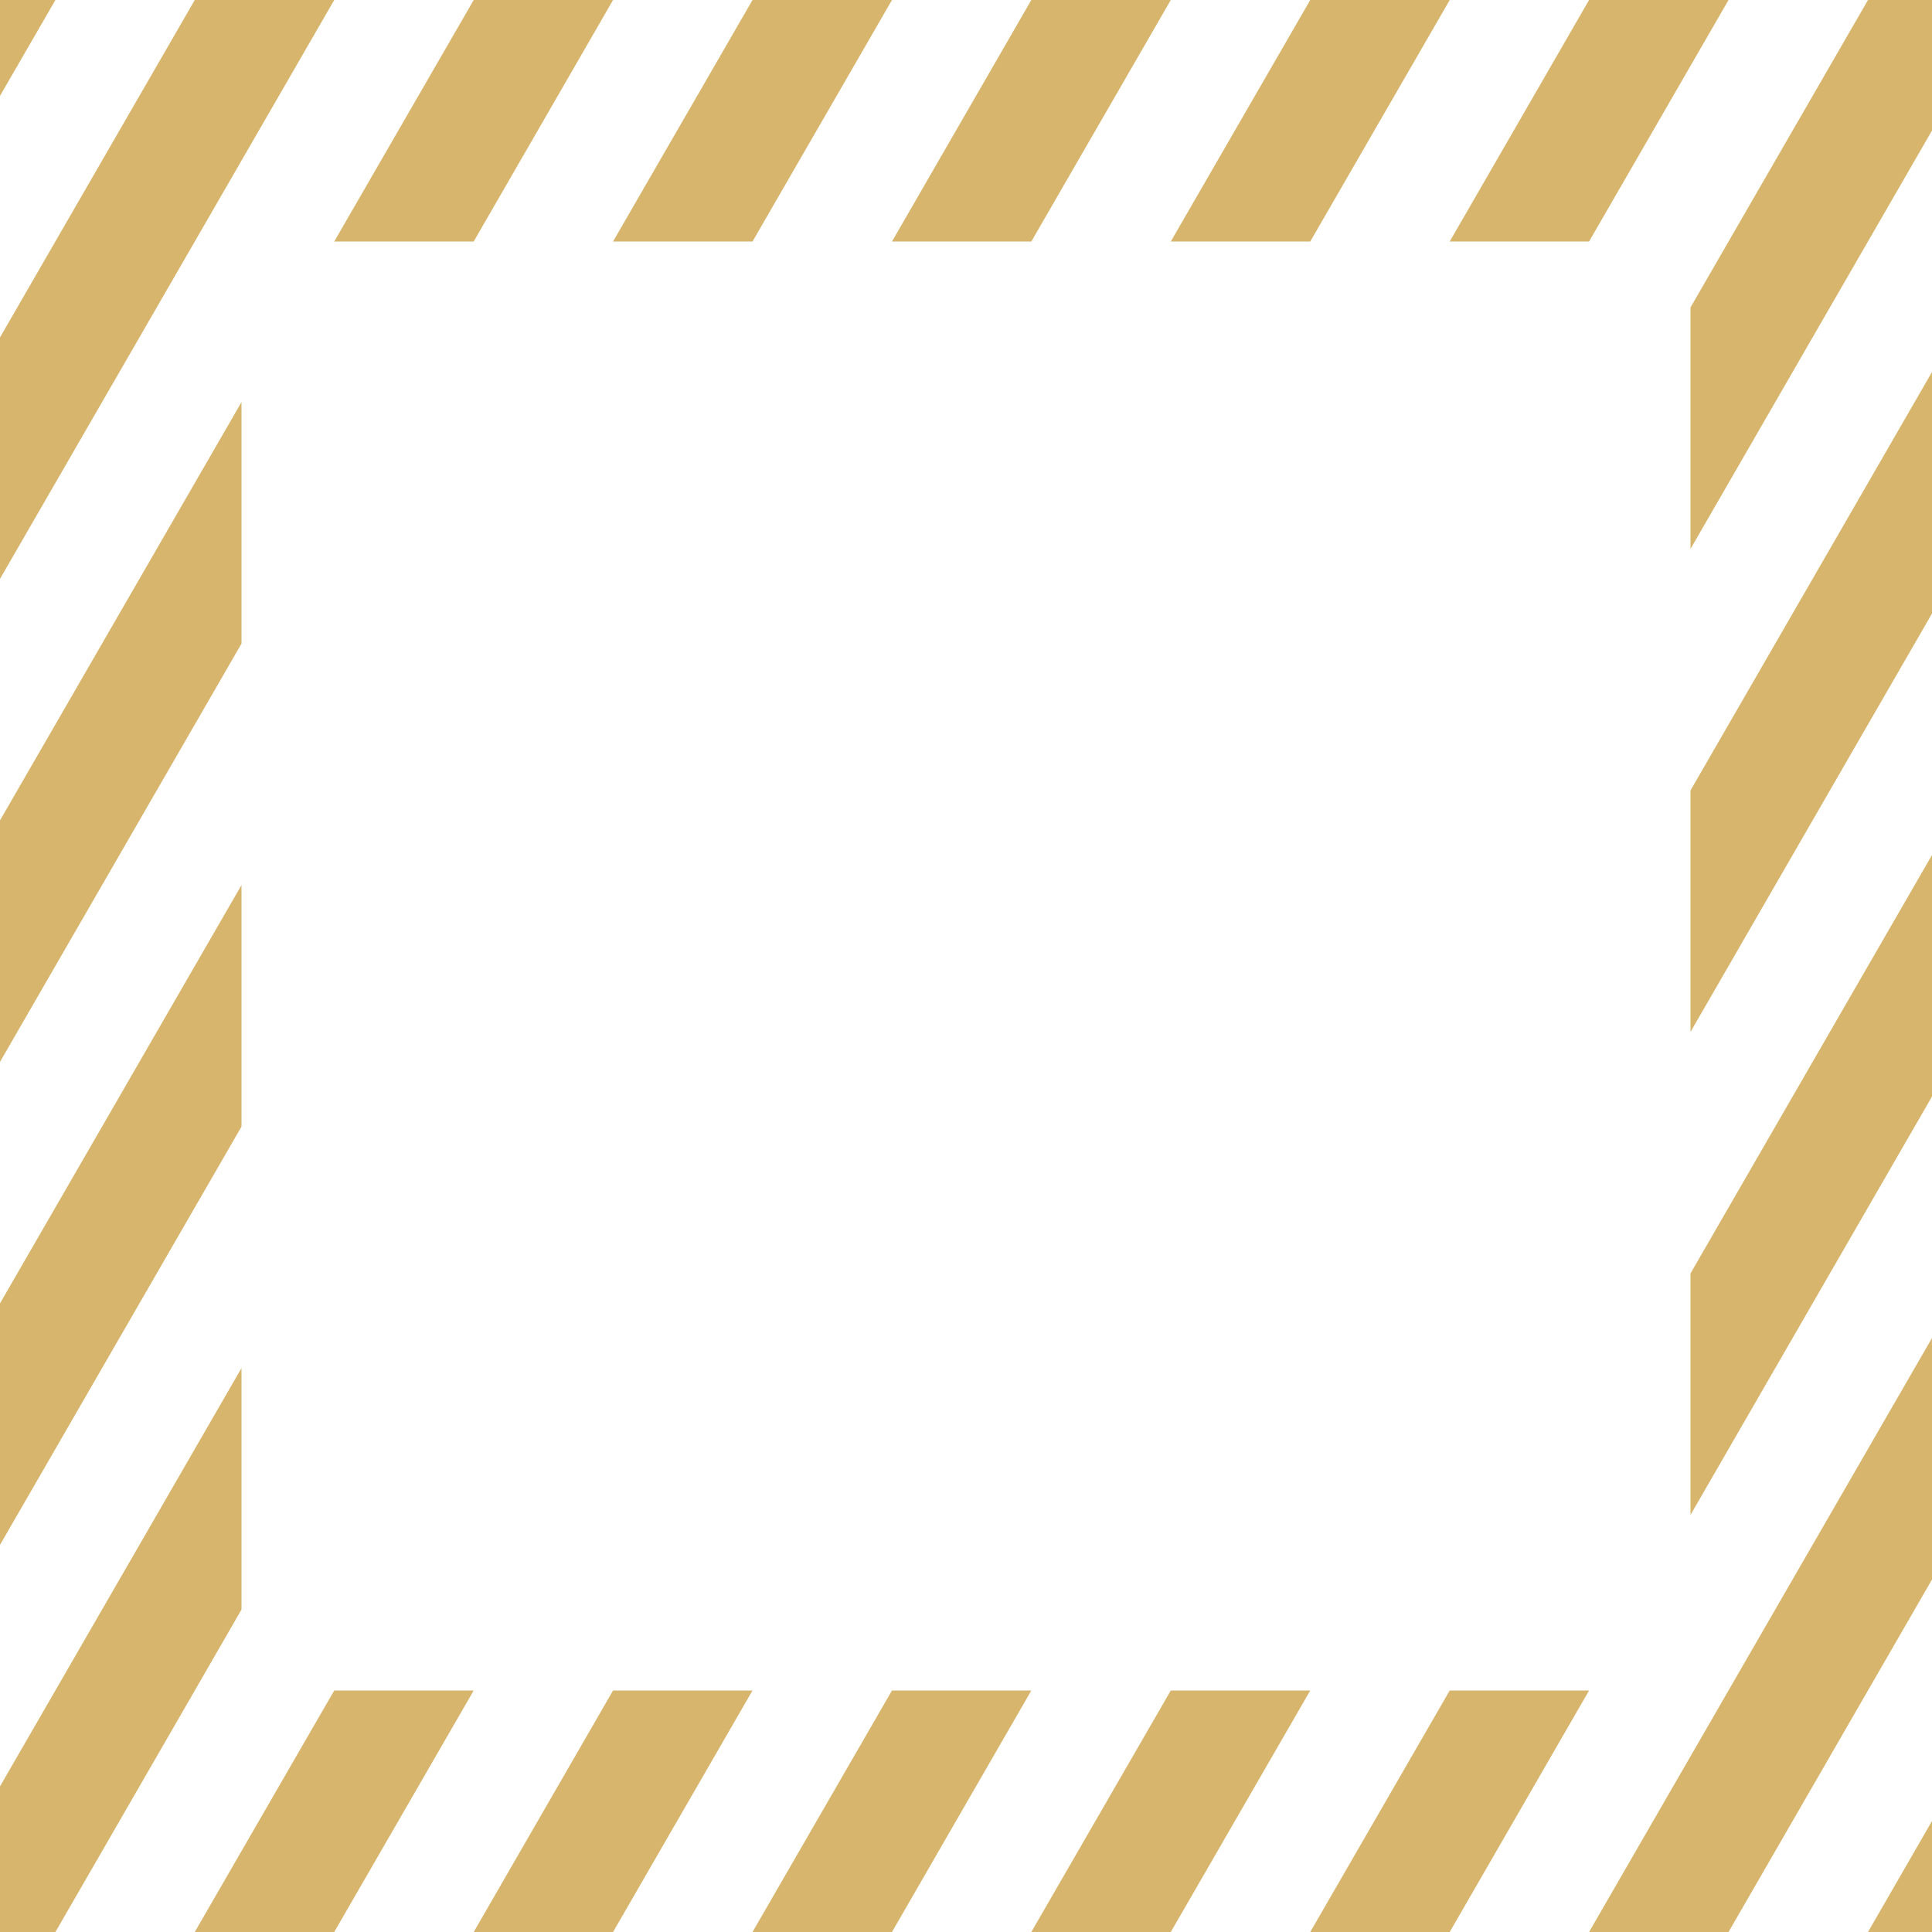 <svg xmlns="http://www.w3.org/2000/svg" width="16" height="16" viewBox="0 0 16 16">
  <g fill="none" fill-rule="evenodd">
    <rect width="16" height="16"/>
    <path fill="#D7B56D" d="M16,13.081 L14.315,16 L13.16,16 L16,11.081 L16,13.081 Z M16,15.081 L16,16 L15.47,16 L16,15.081 Z M16,9.081 L14,12.546 L14,10.546 L16,7.081 L16,9.081 Z M12.006,16 L10.851,16 L12.006,14 L13.16,14 L12.006,16 Z M16,5.081 L14,8.546 L14,6.546 L16,3.081 L16,5.081 Z M9.696,16 L8.541,16 L9.696,14 L10.851,14 L9.696,16 Z M16,1.081 L14,4.546 L14,2.546 L15.47,-9.43689571e-16 L16,0 L16,1.081 Z M7.387,16 L6.232,16 L7.387,14 L8.541,14 L7.387,16 Z M14.315,-2.22044605e-15 L13.16,2 L12.006,2 L13.16,4.4408921e-16 L14.315,0 Z M5.077,16 L3.923,16 L5.077,14 L6.232,14 L5.077,16 Z M12.006,-1.77635684e-15 L10.851,2 L9.696,2 L10.851,4.4408921e-16 L12.006,0 Z M2.768,16 L1.613,16 L2.768,14 L3.923,14 L2.768,16 Z M9.696,-1.33226763e-15 L8.541,2 L7.387,2 L8.541,0 L9.696,0 Z M0.459,16 L0,16 L0,14.794 L2,11.33 L2,13.33 L0.459,16 Z M7.387,-1.11022302e-15 L6.232,2 L5.077,2 L6.232,0 L7.387,0 Z M0,12.794 L0,10.794 L2,7.33 L2,9.33 L-8.8817842e-16,12.794 Z M5.077,4.4408921e-16 L3.923,2 L2.768,2 L3.923,8.8817842e-16 L5.077,0 Z M0,8.794 L0,6.794 L2,3.33 L2,5.33 L0,8.794 Z M2.768,-1.77635684e-15 L-8.8817842e-16,4.794 L0,2.794 L1.613,0 L2.768,0 Z M0.459,7.77156117e-16 L0,0.794 L0,0 L0.459,0 Z"/>
  </g>
</svg>
